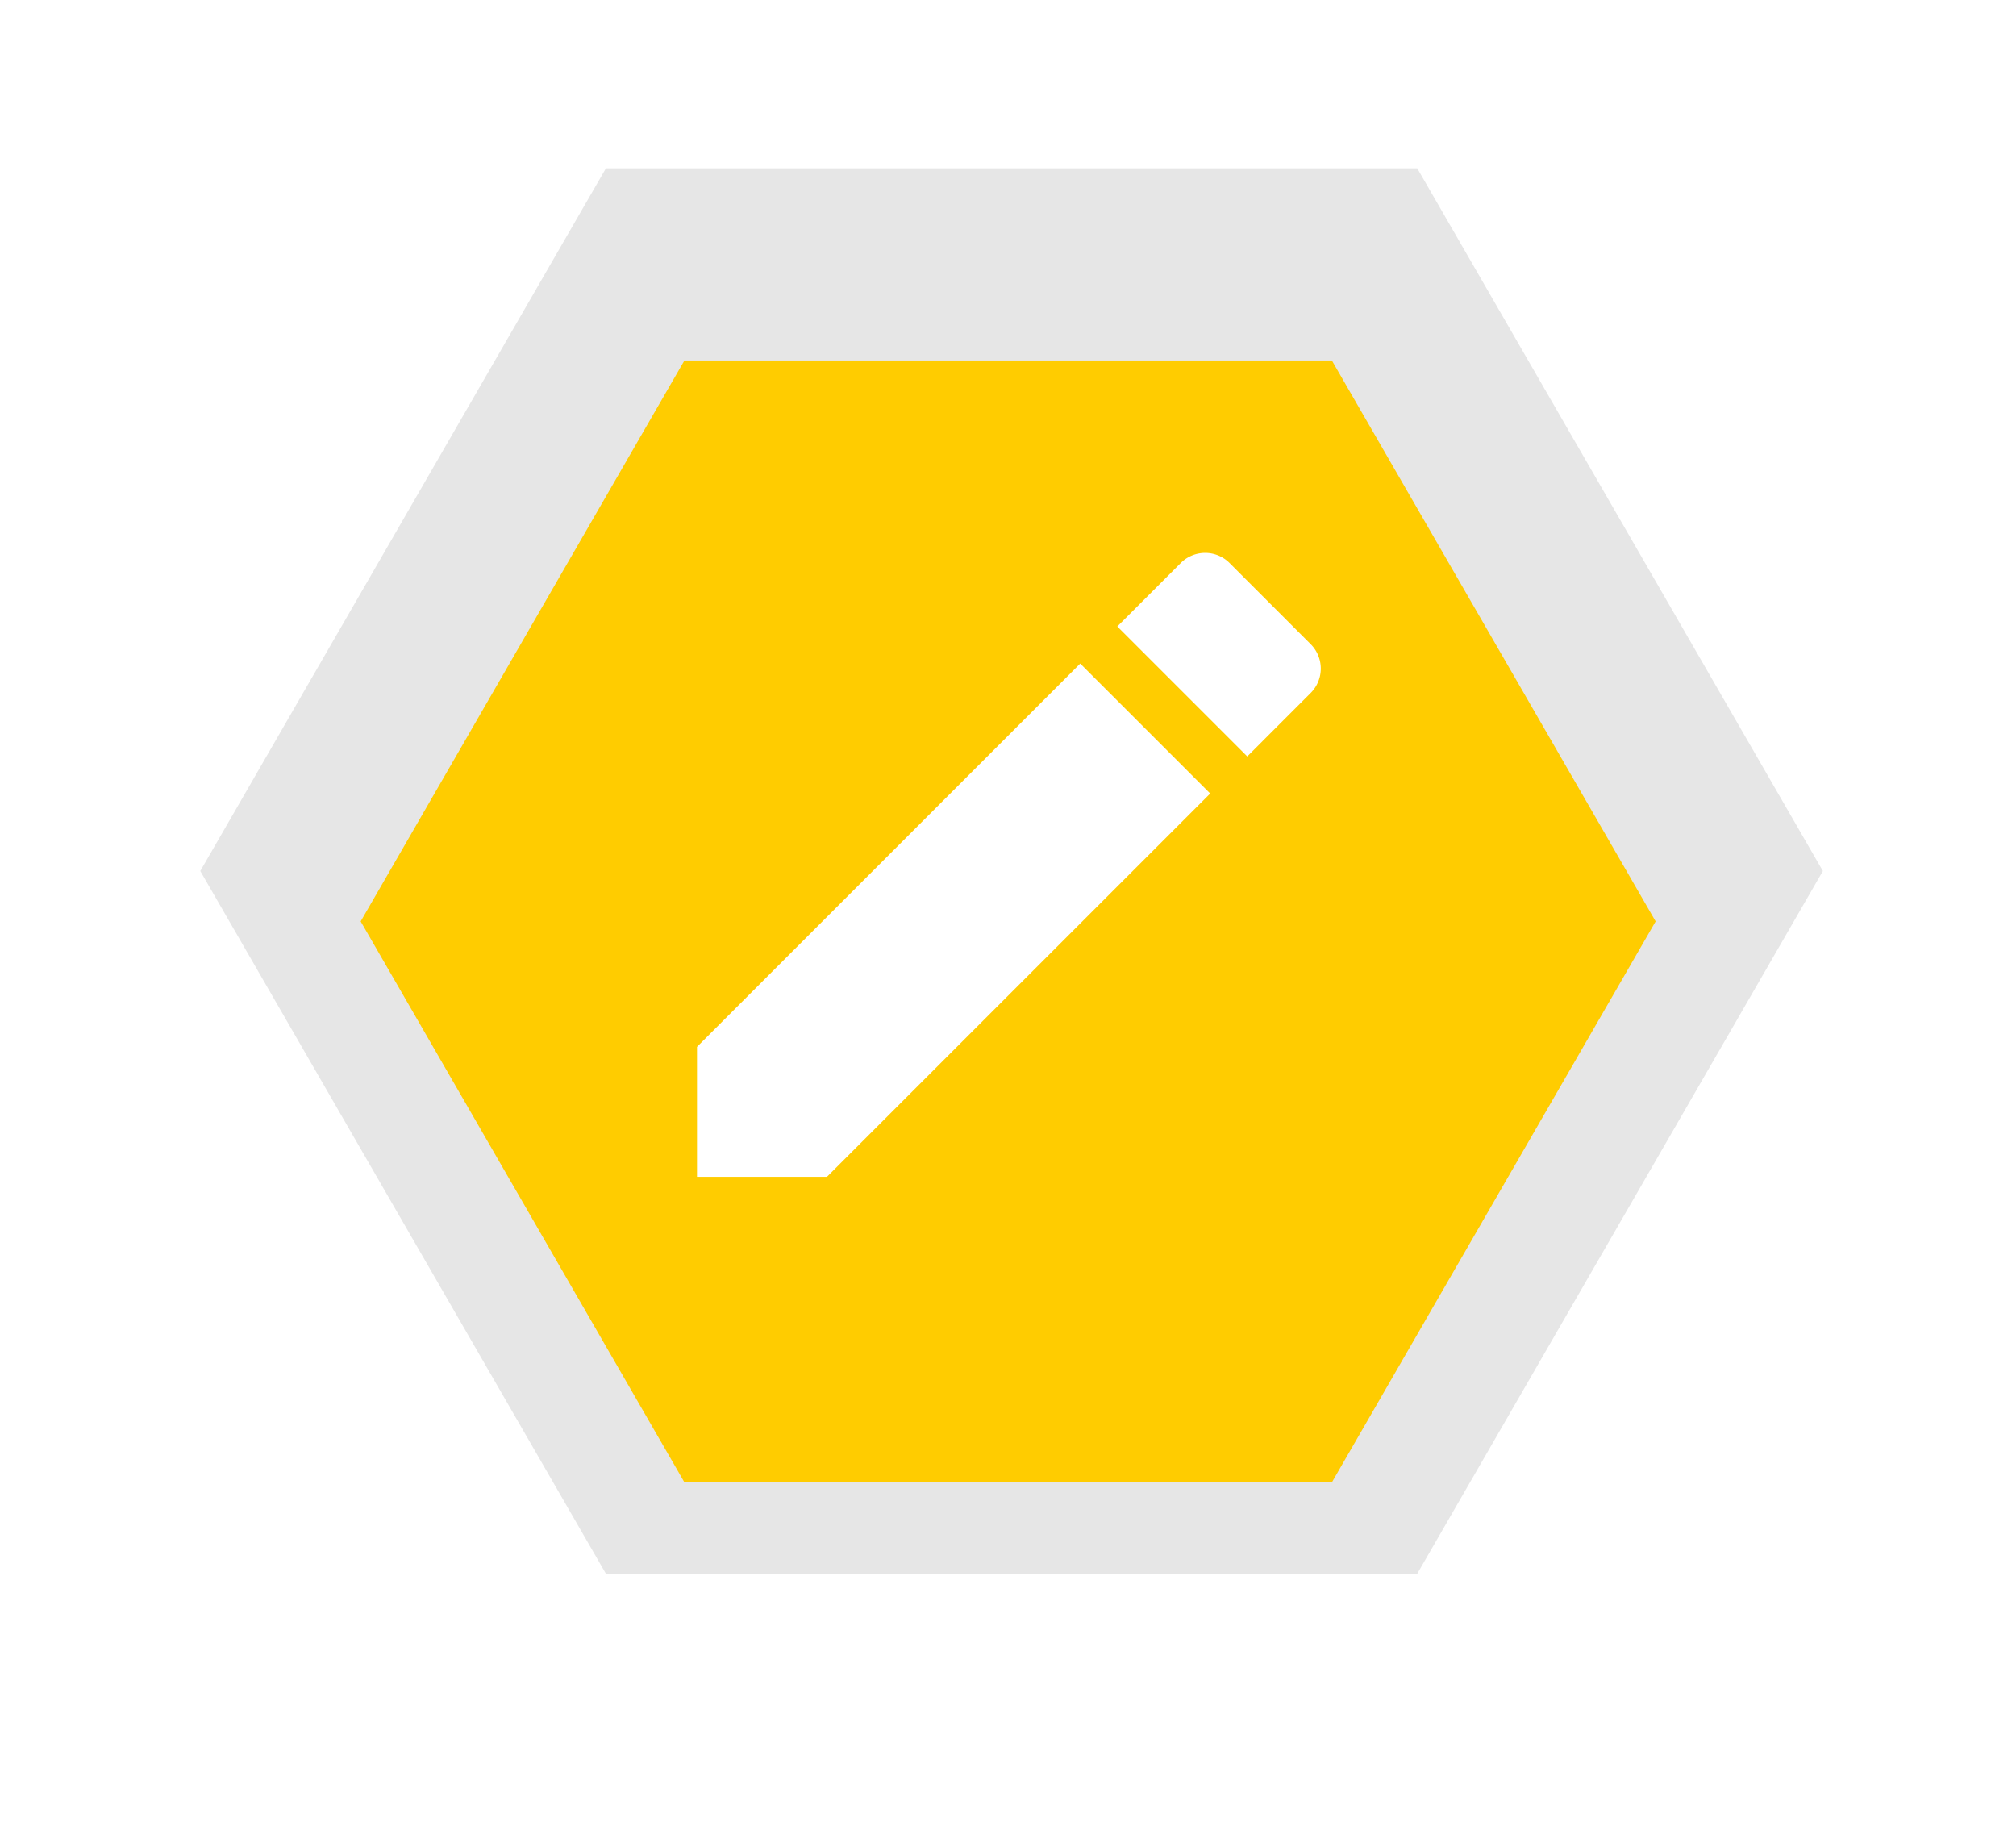 <svg xmlns="http://www.w3.org/2000/svg" xmlns:xlink="http://www.w3.org/1999/xlink" width="125.822" height="114.994" viewBox="0 0 125.822 114.994">
  <defs>
    <filter id="Path_24" x="0" y="0" width="125.822" height="114.994" filterUnits="userSpaceOnUse">
      <feOffset dy="3" input="SourceAlpha"/>
      <feGaussianBlur stdDeviation="7.5" result="blur"/>
      <feFlood flood-color="#fc0"/>
      <feComposite operator="in" in2="blur"/>
      <feComposite in="SourceGraphic"/>
    </filter>
  </defs>
  <g id="edit" transform="translate(-2.395 -32.557)">
    <path id="Path_23" data-name="Path 23" d="M75.952,0H25.317L0,43.85,25.317,87.7H75.952L101.269,43.85Z" transform="translate(14.895 43.058)" fill="#e6e6e6"/>
    <g transform="matrix(1, 0, 0, 1, 2.4, 32.56)" filter="url(#Path_24)">
      <path id="Path_24-2" data-name="Path 24" d="M217.8,219.332h40.411l20.205-35-20.206-35H217.8l-20.205,35Z" transform="translate(-175.09 -129.84)" fill="#fc0"/>
    </g>
    <path id="Icon_material-edit" data-name="Icon material-edit" d="M4.5,35.32v8.11h8.11L36.529,19.511l-8.11-8.11ZM42.8,13.239a2.154,2.154,0,0,0,0-3.049L37.74,5.129a2.154,2.154,0,0,0-3.049,0L30.733,9.087l8.11,8.11L42.8,13.239Z" transform="translate(41.395 62.561)" fill="#fff"/>
  </g>
</svg>
